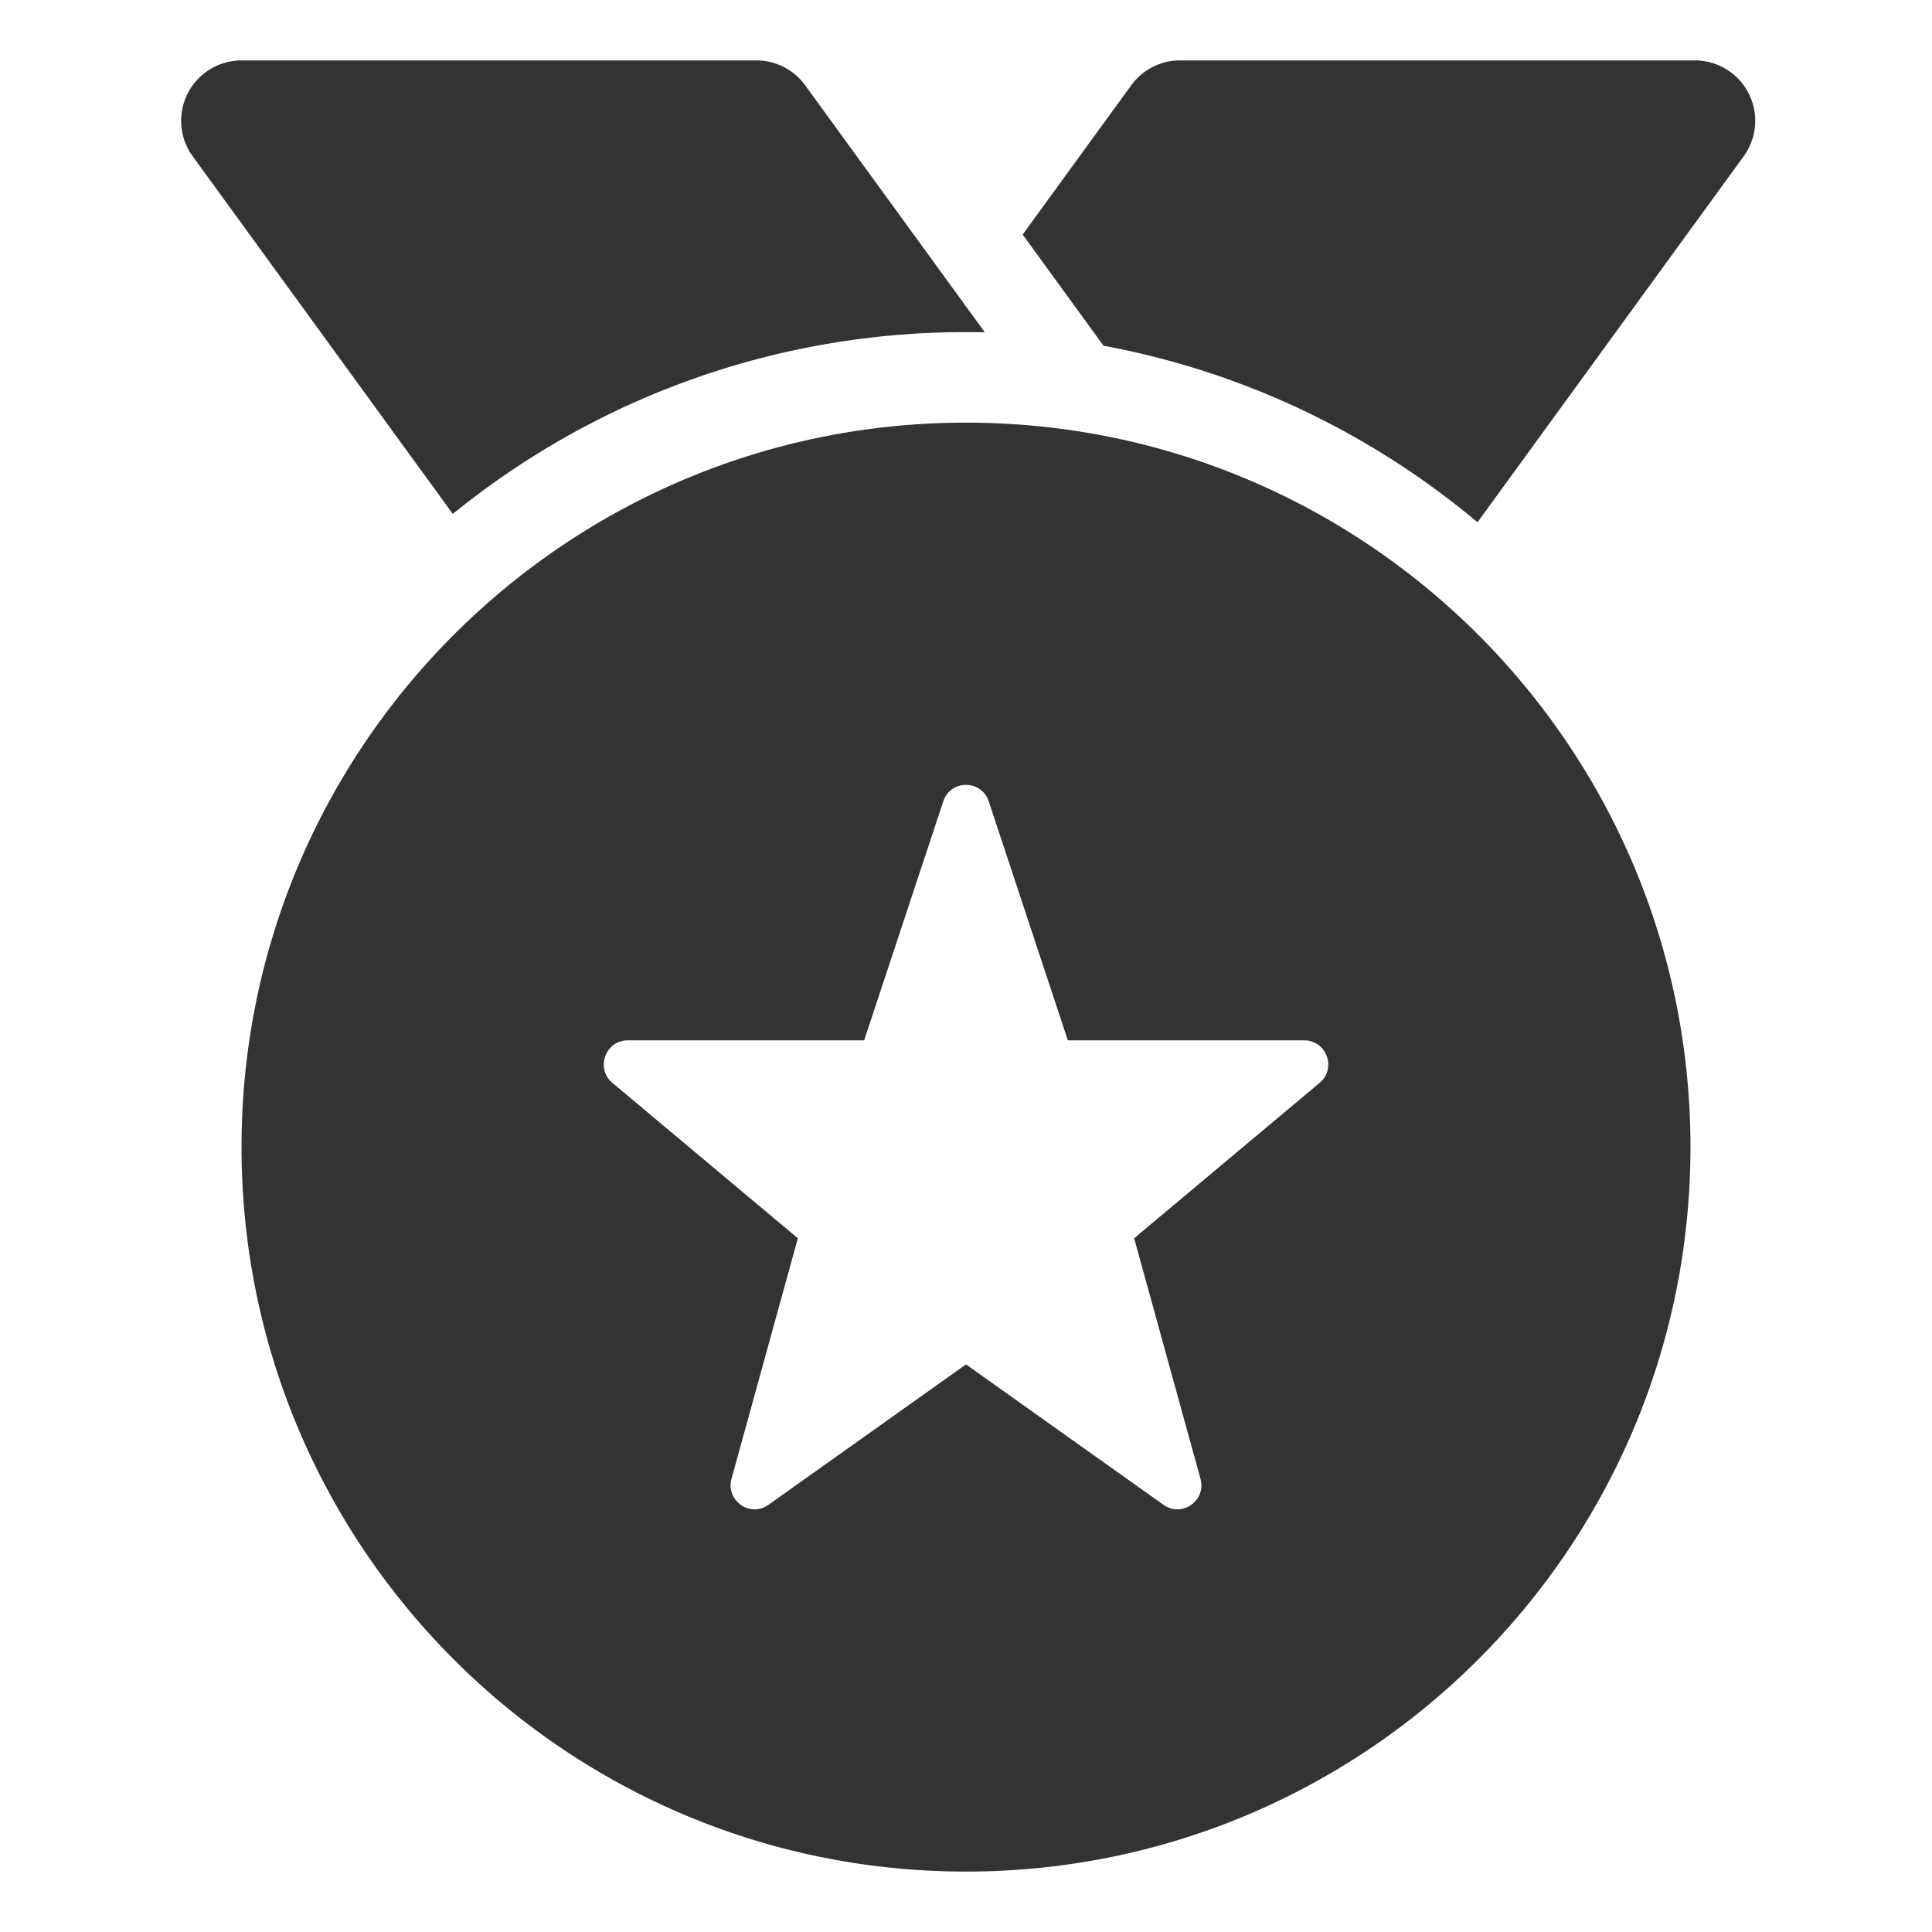 <?xml version="1.0" standalone="no"?><!DOCTYPE svg PUBLIC "-//W3C//DTD SVG 1.1//EN" "http://www.w3.org/Graphics/SVG/1.1/DTD/svg11.dtd"><svg class="icon" width="200px" height="200.00px" viewBox="0 0 1024 1024" version="1.1" xmlns="http://www.w3.org/2000/svg"><path fill="#333333" d="M783.111 276.813c-55.829-46.806-123.666-79.758-198.222-93.562l-42.858-58.93 57.542-79.12a31.999 31.999 0 0 1 25.878-13.178h272.851a31.999 31.999 0 0 1 18.821 6.12c14.293 10.395 17.452 30.407 7.058 44.699L783.111 276.813z m-261.141-100.683c-3.314-0.075-6.638-0.113-9.97-0.113-103.089 0-197.744 36.11-272.005 96.373L102.142 82.842c-10.395-14.293-7.235-34.304 7.058-44.699a31.999 31.999 0 0 1 18.821-6.12h272.851a32 32 0 0 1 25.878 13.178l95.22 130.929zM407.3 797.59l104.699-74.431 104.699 74.431c9.749 6.931 22.771-2.255 19.582-13.815L601.121 656.301l98.279-82.343c9.12-7.641 3.739-22.549-8.138-22.549h-125.283l-41.925-126.671c-3.854-11.643-20.255-11.643-24.109 0l-41.925 126.671h-125.283c-11.876 0-17.257 14.908-8.138 22.549l98.279 82.343-35.16 127.476c-3.187 11.559 9.834 20.744 19.583 13.814z m104.7 194.386c-212.067 0-383.981-171.914-383.981-383.981s171.914-383.981 383.981-383.981 383.981 171.914 383.981 383.981-171.914 383.981-383.981 383.981z" /></svg>